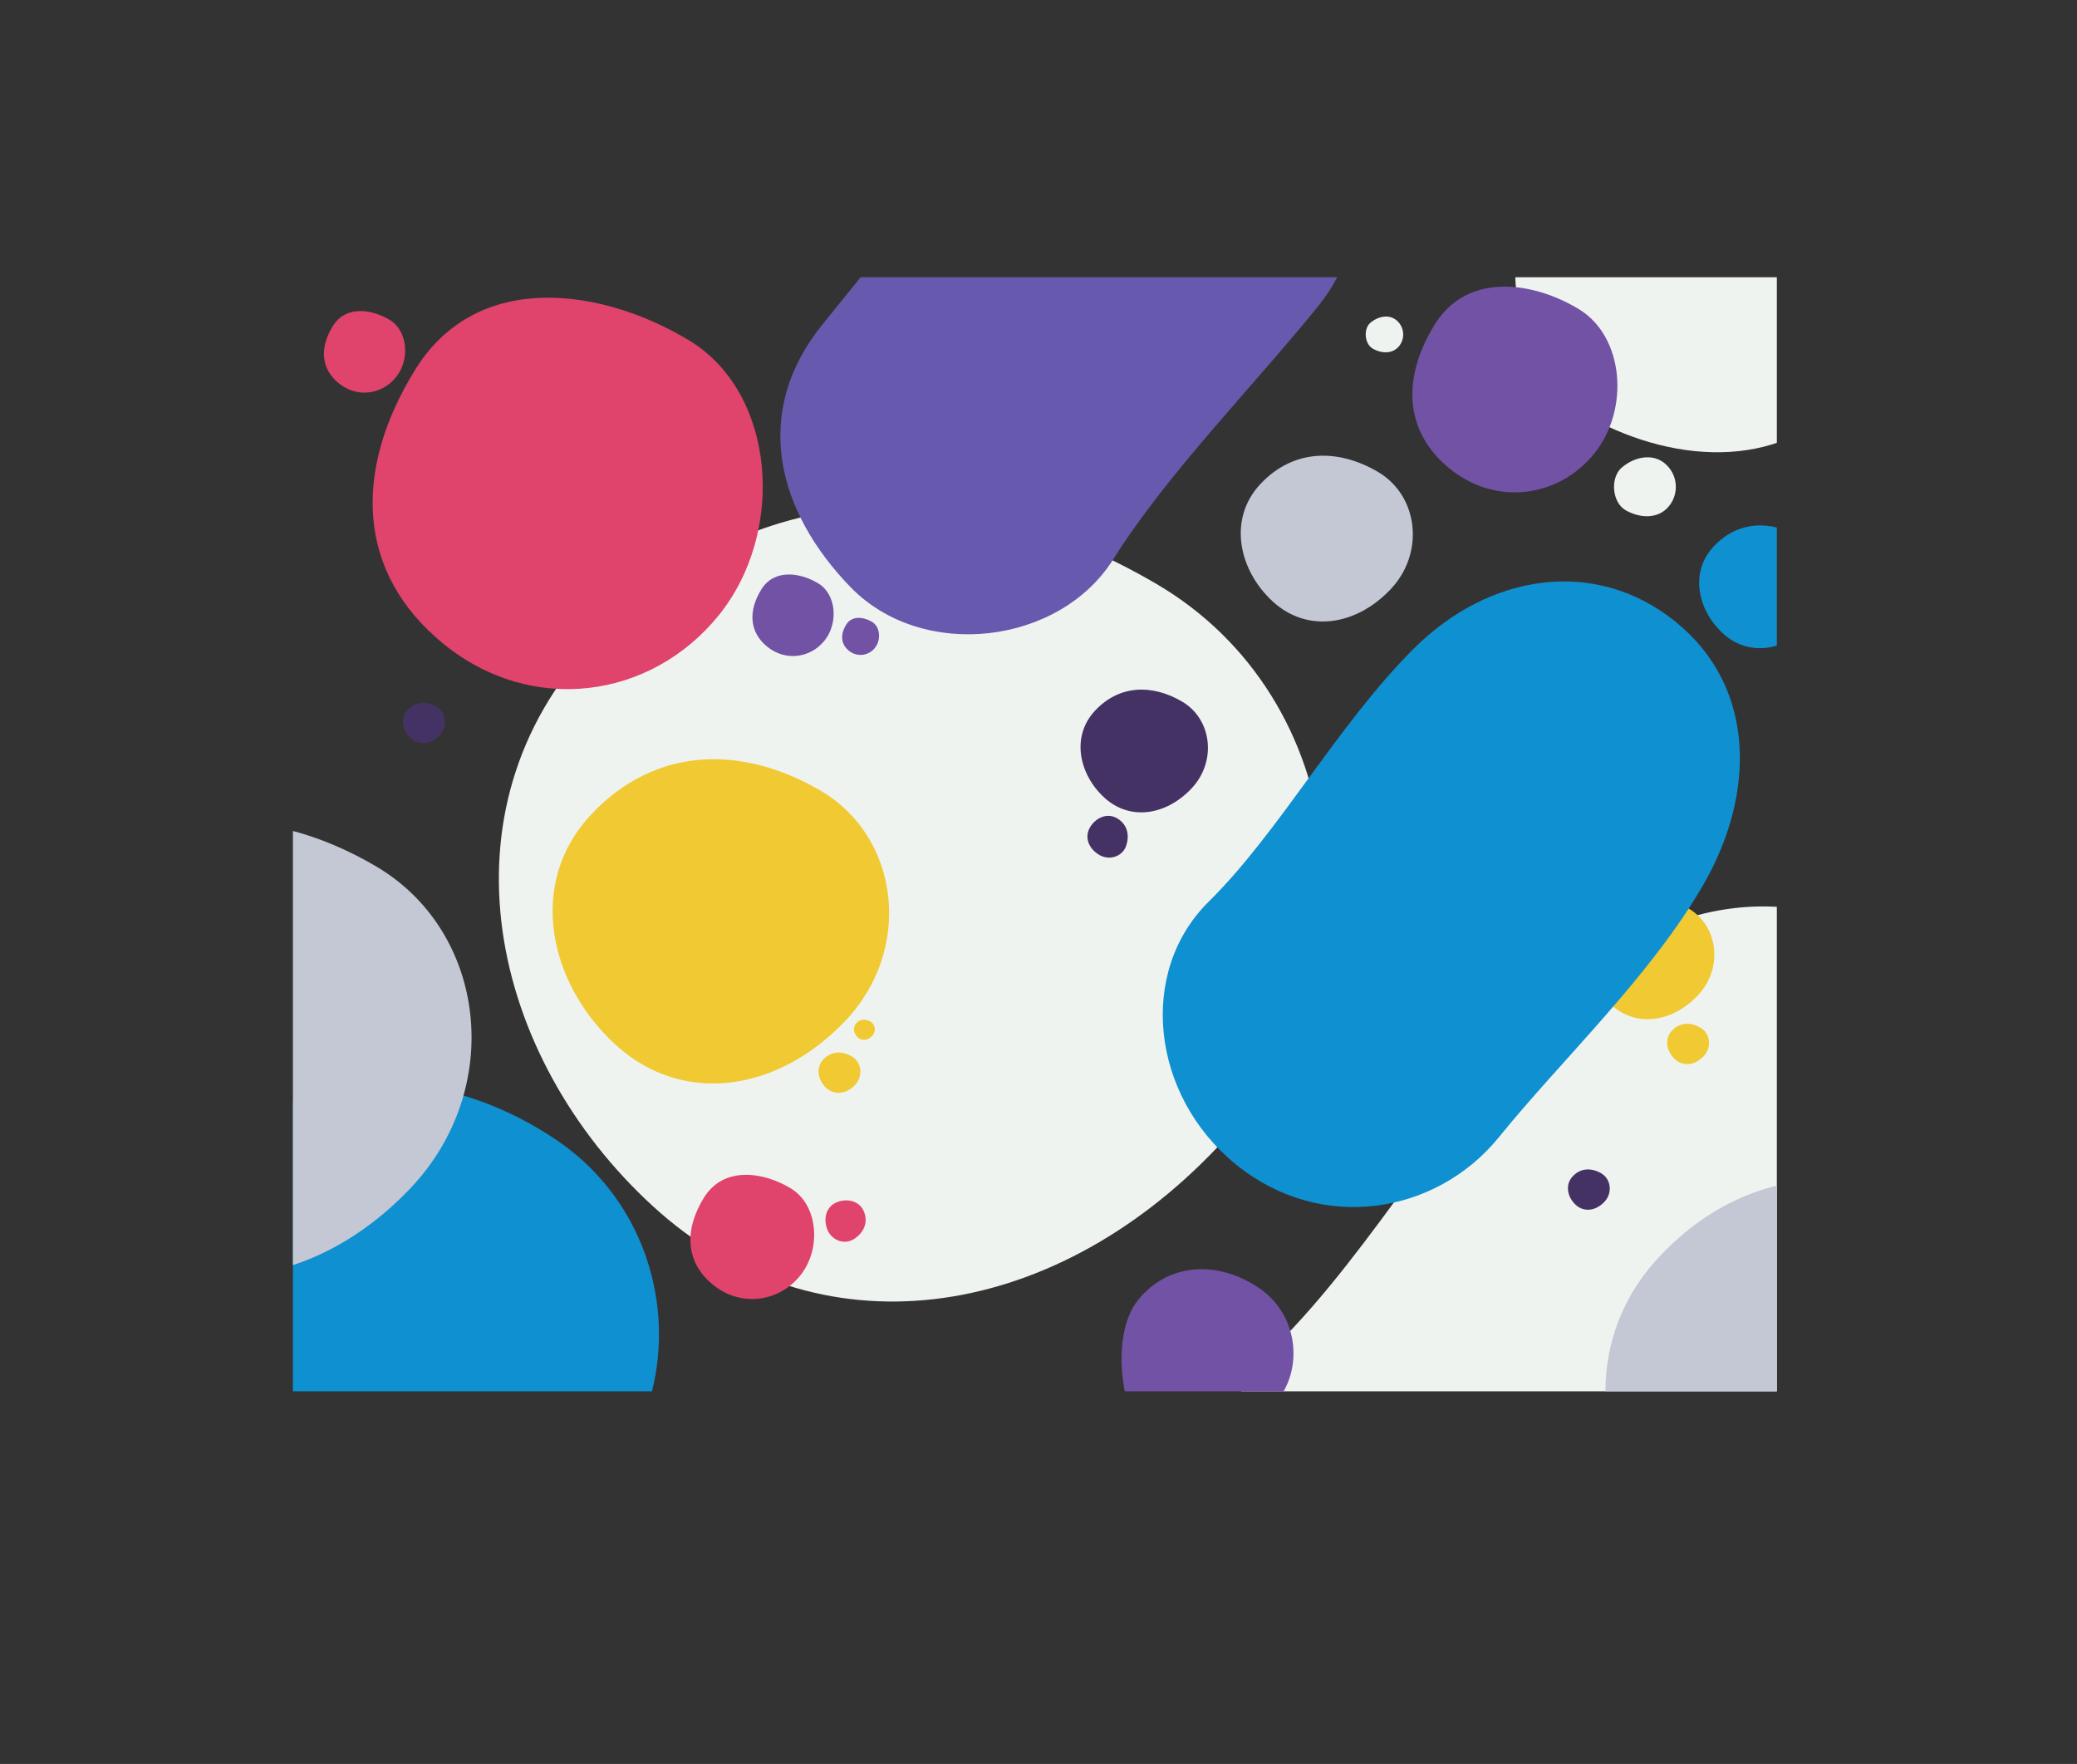 <svg xmlns="http://www.w3.org/2000/svg" xmlns:xlink="http://www.w3.org/1999/xlink" viewBox="0 0 2239.44 1901.65"><rect x="0" y="0" width="2239.44" height="1901.65" fill="#333333" stroke="none"/><defs><style>.cls-1{fill:none;}.cls-2{clip-path:url(#clip-path);}.cls-3{fill:#eff3f0;}.cls-4{fill:#e0436b;}.cls-5{fill:#7252a4;}.cls-6{fill:#f0c933;}.cls-7{fill:#453264;}.cls-8{fill:#0f90d1;}.cls-9{fill:#c4c8d4;}.cls-10{fill:#6759ae;}</style><clipPath id="clip-path" transform="translate(315.82 298.92)"><rect id="Shape" class="cls-1" width="1600" height="1201"/></clipPath></defs><g id="Capa_2" data-name="Capa 2"><g id="Background"><g id="Waimakariri"><g class="cls-2"><g id="Patterns"><g id="Waimakariri-2" data-name="Waimakariri"><g id="Shape-2" data-name="Shape"><path class="cls-3" d="M388.25,1001.56c176.6,161.73,428.17,126.23,607.92-63s143.71-485.36-64.75-607.75-438.32-118-607.92,63S211.65,839.83,388.25,1001.56Z" transform="translate(315.82 298.92)"/><path class="cls-3" d="M1398.29,151c95.29,52.23,213.23,56.87,283.09-29.4s56.38-213-30.1-283-206.76-36.83-283.09,29.4S1303,98.78,1398.29,151Z" transform="translate(315.82 298.92)"/><path class="cls-3" d="M1750.34,738.05c118.55,96,118.64,253.55,40.86,388.45s-209.78,259.06-301.87,372.78-262.31,142.94-388.45,40.79S955.07,1255.32,1060,1151.63s189.61-260.05,301.87-372.79S1631.78,642.05,1750.34,738.05Z" transform="translate(315.82 298.92)"/><path class="cls-4" d="M162.94,395.7c94.54,76.55,222.9,59.23,296.07-31.12s61.35-239.67-31.12-296.06S199.22-9.33,131.83,99.64,68.41,319.15,162.94,395.7Z" transform="translate(315.82 298.92)"/><path class="cls-4" d="M453,1086.22c30,24.28,70.7,18.77,93.92-9.9s19.48-76-9.85-93.92-72.53-24.69-93.92,9.89S423,1061.94,453,1086.22Z" transform="translate(315.82 298.92)"/><path class="cls-4" d="M49.43,114.29c19.69,16,46.43,12.33,61.68-6.5s12.79-49.94-6.47-61.68S57,29.9,43,52.61,29.74,98.35,49.43,114.29Z" transform="translate(315.82 298.92)"/><path class="cls-4" d="M587.08,996.94c-11.37,4.25-15.56,16.43-11.15,28.9s18.62,17.66,28.94,11.07S620.29,1019.82,616,1008,598.44,992.68,587.08,996.94Z" transform="translate(315.82 298.92)"/><path class="cls-5" d="M1247.45,206.51c49.67,40.22,117.14,31.1,155.6-16.39s32.28-126-16.32-155.61S1266.56-6.38,1231.13,50.9,1197.78,166.28,1247.45,206.51Z" transform="translate(315.82 298.92)"/><path class="cls-5" d="M511.43,398.29c19.69,15.95,46.43,12.33,61.68-6.5s12.79-49.94-6.47-61.68S519,313.9,505,336.61,491.74,382.35,511.43,398.29Z" transform="translate(315.82 298.92)"/><path class="cls-5" d="M599.47,402.59a19.61,19.61,0,0,0,28-3c6.93-8.55,5.82-22.7-2.94-28s-21.65-7.37-28,2.95S590.52,395.34,599.47,402.59Z" transform="translate(315.82 298.92)"/><path class="cls-5" d="M926.31,1260.89c32.54,26.36,91.91-6.61,128.41-42.34s31.37-99.5-13.86-129.45-97.56-26.08-129.5,13.36S893.77,1234.54,926.31,1260.89Z" transform="translate(315.82 298.92)"/><path class="cls-6" d="M347.76,827.26c72,66,174.62,51.48,247.93-25.71S654.3,603.61,569.28,553.7s-178.76-48.13-247.92,25.7S275.74,761.3,347.76,827.26Z" transform="translate(315.82 298.92)"/><path class="cls-6" d="M1420.89,784c27.27,25,66.1,19.49,93.85-9.73s22.19-74.93-10-93.82-67.67-18.22-93.85,9.73S1393.63,759,1420.89,784Z" transform="translate(315.82 298.92)"/><path class="cls-6" d="M575.17,874.06c9,8.2,21.71,6.4,30.82-3.19s7.29-24.61-3.28-30.81-22.22-6-30.82,3.19S566.22,865.86,575.17,874.06Z" transform="translate(315.82 298.92)"/><path class="cls-6" d="M1490.17,843.06c9,8.2,21.71,6.4,30.82-3.19s7.29-24.61-3.28-30.81-22.22-6-30.82,3.19S1481.22,834.86,1490.17,843.06Z" transform="translate(315.82 298.92)"/><path class="cls-6" d="M609.09,819.53c4.47,4.1,10.85,3.2,15.41-1.6s3.64-12.3-1.65-15.4-11.11-3-15.4,1.6S604.61,815.43,609.09,819.53Z" transform="translate(315.82 298.92)"/><path class="cls-7" d="M874.89,561c27.27,25,66.1,19.49,93.85-9.73s22.19-74.93-10-93.82-67.67-18.22-93.85,9.73S847.63,536,874.89,561Z" transform="translate(315.82 298.92)"/><path class="cls-7" d="M127.17,497.06c9,8.2,21.71,6.4,30.82-3.19s7.29-24.61-3.28-30.81-22.22-6-30.82,3.19S118.22,488.86,127.17,497.06Z" transform="translate(315.82 298.92)"/><path class="cls-7" d="M1383.17,1000.06c9,8.2,21.71,6.4,30.82-3.19s7.29-24.61-3.28-30.81-22.22-6-30.82,3.19S1374.22,991.86,1383.17,1000.06Z" transform="translate(315.82 298.92)"/><path class="cls-7" d="M859.44,593c-6.16,10.46-1.75,22.56,9.53,29.48s25.58,2,29.45-9.61,1.23-23-9.53-29.48S865.6,582.56,859.44,593Z" transform="translate(315.82 298.92)"/><path class="cls-8" d="M1541.89,384c27.27,25,66.1,19.49,93.85-9.73s22.19-74.93-10-93.82-67.67-18.22-93.85,9.73S1514.63,359,1541.89,384Z" transform="translate(315.82 298.92)"/><path class="cls-8" d="M-63.13,1354.31c106.66,86.38,276.92,66.4,385.76-40.19s93.73-296.58-40.89-385.68S-8.79,851-104,968.63-169.8,1267.94-63.13,1354.31Z" transform="translate(315.82 298.92)"/><path class="cls-8" d="M1490.94,371.49c86.48,70,86.54,185,29.79,283.4s-153.07,189-220.27,272-191.37,104.31-283.4,29.79-106.35-207.74-29.79-283.4,138.35-189.74,220.27-272S1404.45,301.46,1490.94,371.49Z" transform="translate(315.82 298.92)"/><path class="cls-9" d="M1056.63,349.68c36.82,33.73,89.28,26.32,126.76-13.14s30-101.21-13.5-126.73-91.4-24.61-126.77,13.14S1019.8,316,1056.63,349.68Z" transform="translate(315.82 298.92)"/><path class="cls-9" d="M-220.85,1018.32c100.91,92.42,244.66,72.13,347.38-36S208.65,705,89.53,635s-250.47-67.45-347.39,36S-321.77,925.9-220.85,1018.32Z" transform="translate(315.82 298.92)"/><path class="cls-9" d="M1510.15,1403.32c100.91,92.42,244.66,72.13,347.38-36s82.12-277.35-37-347.28-250.47-67.45-347.39,36S1409.23,1310.9,1510.15,1403.32Z" transform="translate(315.82 298.92)"/><path class="cls-3" d="M1437.56,251.48c15.54,8.51,34.78,9.25,46.19-4.84a32.84,32.84,0,0,0-4.87-46.19c-14.1-11.42-33.72-6-46.19,4.84S1422,243,1437.56,251.48Z" transform="translate(315.82 298.92)"/><path class="cls-3" d="M1164.69,77.16c9.42,5.16,21.08,5.6,28-2.94a19.91,19.91,0,0,0-3-28c-8.55-6.92-20.45-3.62-28,2.93S1155.27,72,1164.69,77.16Z" transform="translate(315.82 298.92)"/><path class="cls-10" d="M1074.93-251.32c86.48,70,99.82,196.92,29.78,283.41s-162.49,180-220.26,272S679,414.36,601.05,333.87s-107.89-187-29.79-283.4l220.26-272C868.26-316.3,988.44-321.35,1074.93-251.32Z" transform="translate(315.82 298.92)"/></g></g></g></g></g></g></g></svg>